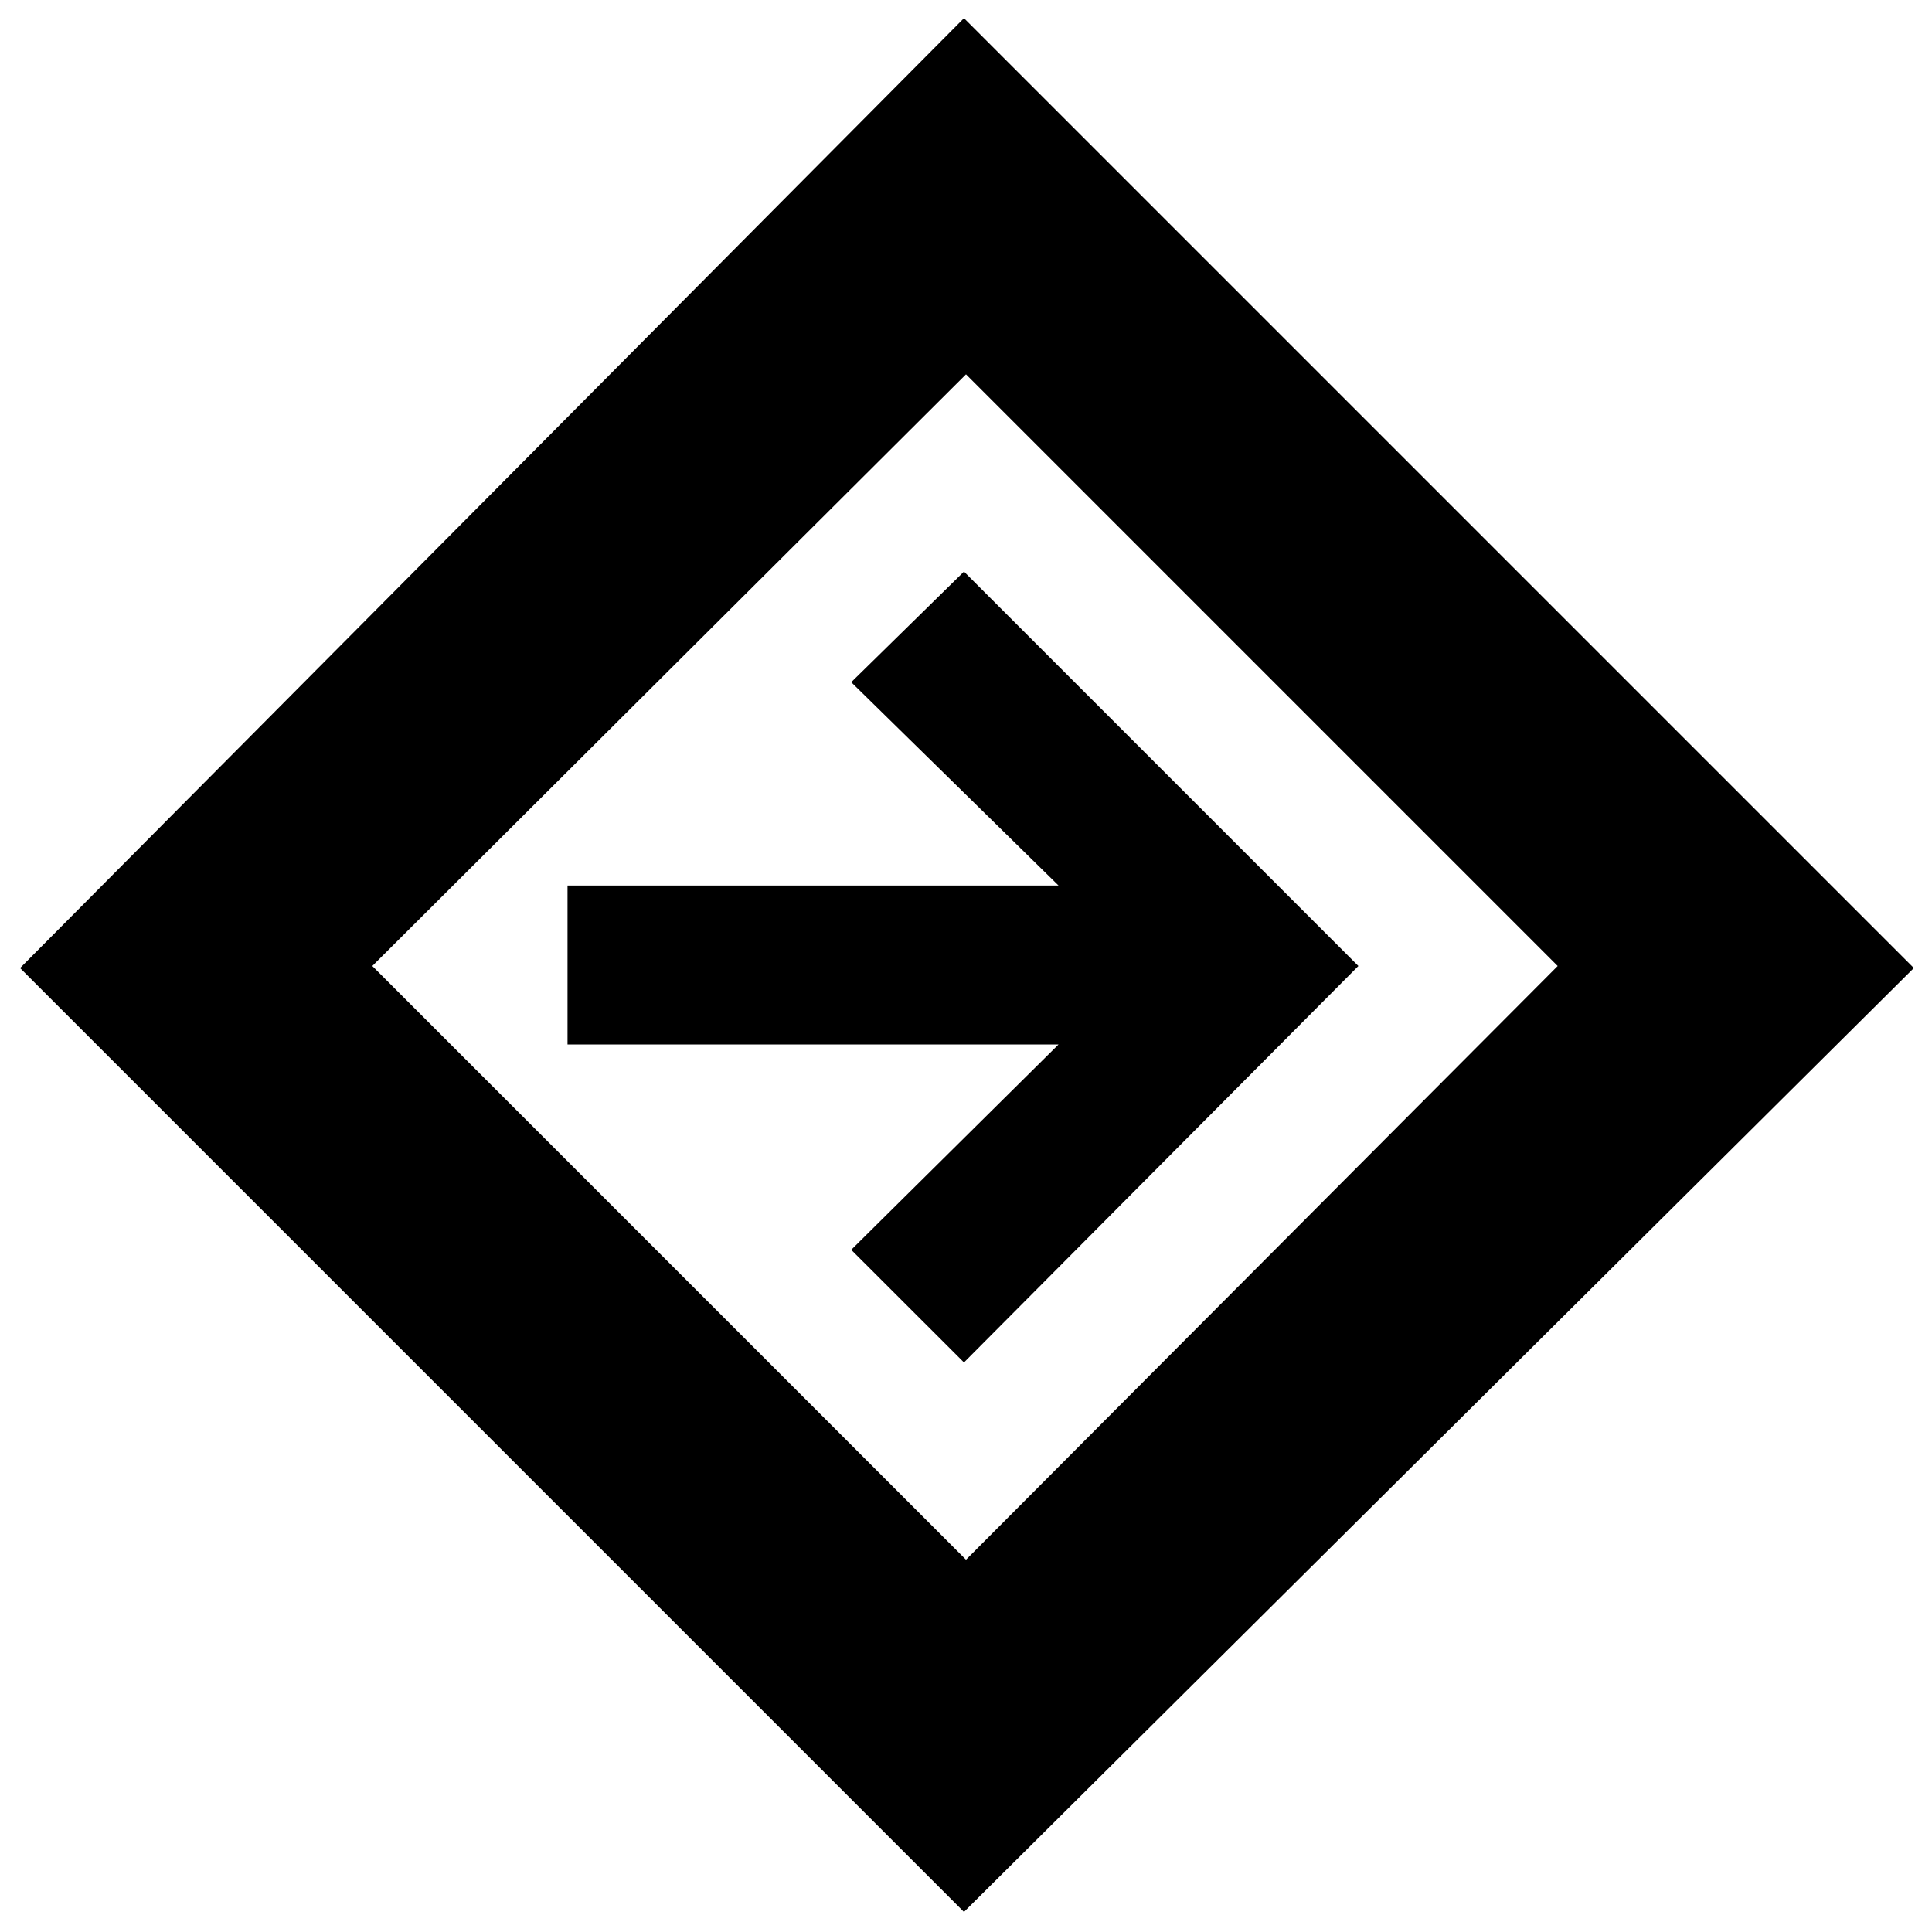 <svg xmlns="http://www.w3.org/2000/svg" height="20" width="20"><path d="M9.979 19.792 0.208 10.021 9.979 0.188 19.812 10.021ZM10 16.146 16.125 10 10 3.875 3.854 10ZM9.979 14.104 14.062 10 9.979 5.917 8.812 7.062 10.958 9.167H5.875V10.812H10.958L8.812 12.938ZM10 10Z"/></svg>